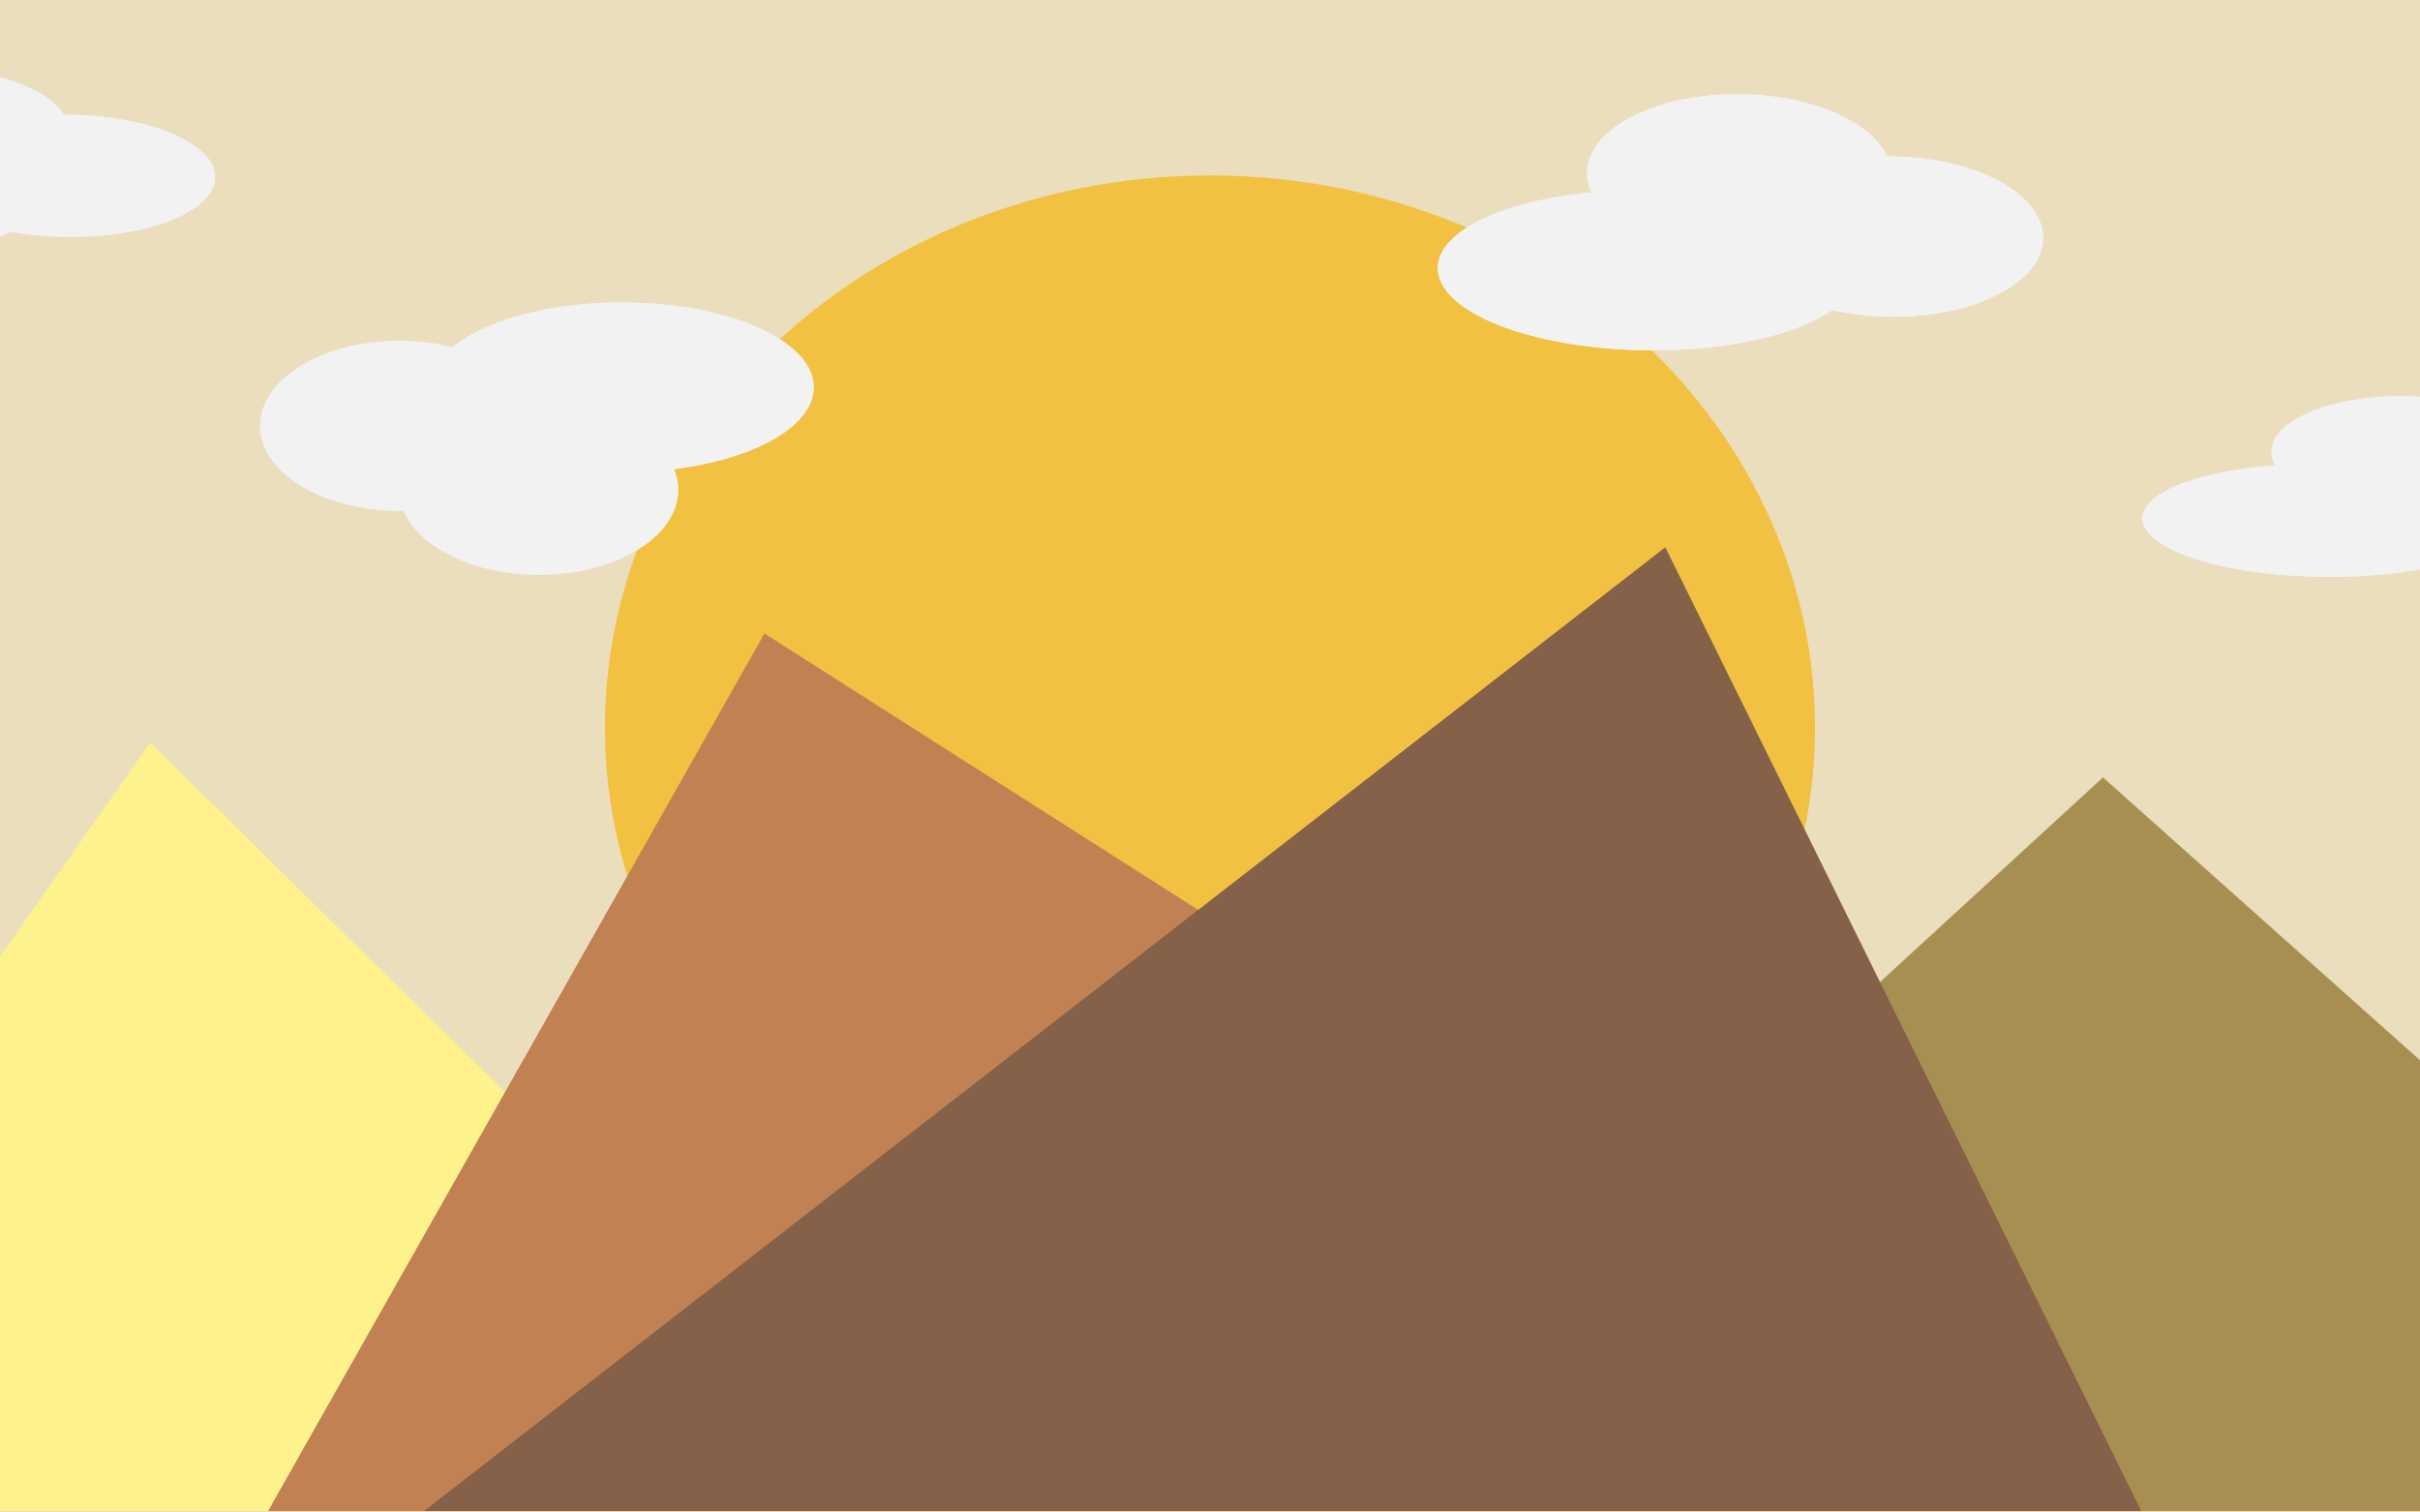 <svg width="800" height="500" viewBox="0 0 800 500" fill="none" xmlns="http://www.w3.org/2000/svg">
<rect x="0" y="0" width="800" height="500" fill="#333333" stroke="none"/>
<g clip-path="url(#clip0_2_58)">
<rect width="800" height="500" fill="white"/>
<rect width="800" height="500" fill="#B48203" fill-opacity="0.26"/>
<ellipse cx="400" cy="240.5" rx="200" ry="182.5" fill="#F3BE34" fill-opacity="0.9"/>
<ellipse cx="132.061" cy="140.765" rx="46.061" ry="28.059" fill="#F2F2F2"/>
<ellipse cx="132.061" cy="140.765" rx="46.061" ry="28.059" fill="#F2F2F2"/>
<ellipse cx="205.51" cy="128.059" rx="63.49" ry="28.059" fill="#F2F2F2"/>
<ellipse cx="205.51" cy="128.059" rx="63.49" ry="28.059" fill="#F2F2F2"/>
<ellipse cx="178.122" cy="161.941" rx="46.061" ry="28.059" fill="#F2F2F2"/>
<ellipse cx="178.122" cy="161.941" rx="46.061" ry="28.059" fill="#F2F2F2"/>
<ellipse cx="625.092" cy="78.216" rx="50.34" ry="26.5" transform="rotate(-179.342 625.092 78.216)" fill="#F2F2F2"/>
<ellipse cx="625.092" cy="78.216" rx="50.34" ry="26.5" transform="rotate(-179.342 625.092 78.216)" fill="#F2F2F2"/>
<ellipse cx="544.688" cy="89.293" rx="69.388" ry="26.5" transform="rotate(-179.342 544.688 89.293)" fill="#F2F2F2"/>
<ellipse cx="544.688" cy="89.293" rx="69.388" ry="26.5" transform="rotate(-179.342 544.688 89.293)" fill="#F2F2F2"/>
<ellipse cx="574.985" cy="57.639" rx="50.34" ry="26.5" transform="rotate(-179.342 574.985 57.639)" fill="#F2F2F2"/>
<ellipse cx="574.985" cy="57.639" rx="50.34" ry="26.5" transform="rotate(-179.342 574.985 57.639)" fill="#F2F2F2"/>
<path d="M695.202 257L967 499.5H430.954L695.202 257Z" fill="#A78F51"/>
<path d="M49.682 245.5L307.638 499.5H-129L49.682 245.5Z" fill="#FDF28C"/>
<path d="M252.73 209.5L707.785 499.5H88.69L252.73 209.5Z" fill="#C28152"/>
<path d="M252.73 209.5L707.785 499.5H88.69L252.73 209.5Z" fill="#C28152"/>
<path d="M550.495 181L707.785 499.5H140.281L550.495 181Z" fill="#846148"/>
<path d="M550.495 181L707.785 499.5H140.281L550.495 181Z" fill="#846148"/>
<ellipse cx="838.013" cy="164.318" rx="43.63" ry="18.71" transform="rotate(-179.342 838.013 164.318)" fill="#F2F2F2"/>
<ellipse cx="838.013" cy="164.318" rx="43.63" ry="18.71" transform="rotate(-179.342 838.013 164.318)" fill="#F2F2F2"/>
<ellipse cx="768.349" cy="171.991" rx="60.138" ry="18.71" transform="rotate(-179.342 768.349 171.991)" fill="#F2F2F2"/>
<ellipse cx="768.349" cy="171.991" rx="60.138" ry="18.71" transform="rotate(-179.342 768.349 171.991)" fill="#F2F2F2"/>
<ellipse cx="794.549" cy="149.697" rx="43.63" ry="18.71" transform="rotate(-179.342 794.549 149.697)" fill="#F2F2F2"/>
<ellipse cx="794.549" cy="149.697" rx="43.63" ry="18.71" transform="rotate(-179.342 794.549 149.697)" fill="#F2F2F2"/>
<ellipse cx="22.334" cy="58.103" rx="48.775" ry="20.193" transform="rotate(-179.339 22.334 58.103)" fill="#F2F2F2"/>
<ellipse cx="22.334" cy="58.103" rx="48.775" ry="20.193" transform="rotate(-179.339 22.334 58.103)" fill="#F2F2F2"/>
<ellipse cx="-55.542" cy="66.349" rx="67.23" ry="20.193" transform="rotate(-179.339 -55.542 66.349)" fill="#F2F2F2"/>
<ellipse cx="-55.542" cy="66.349" rx="67.23" ry="20.193" transform="rotate(-179.339 -55.542 66.349)" fill="#F2F2F2"/>
<ellipse cx="-26.262" cy="42.301" rx="48.775" ry="20.193" transform="rotate(-179.339 -26.262 42.301)" fill="#F2F2F2"/>
<ellipse cx="-26.262" cy="42.301" rx="48.775" ry="20.193" transform="rotate(-179.339 -26.262 42.301)" fill="#F2F2F2"/>
</g>
<defs>
<clipPath id="clip0_2_58">
<rect width="800" height="500" fill="white"/>
</clipPath>
</defs>
</svg>
